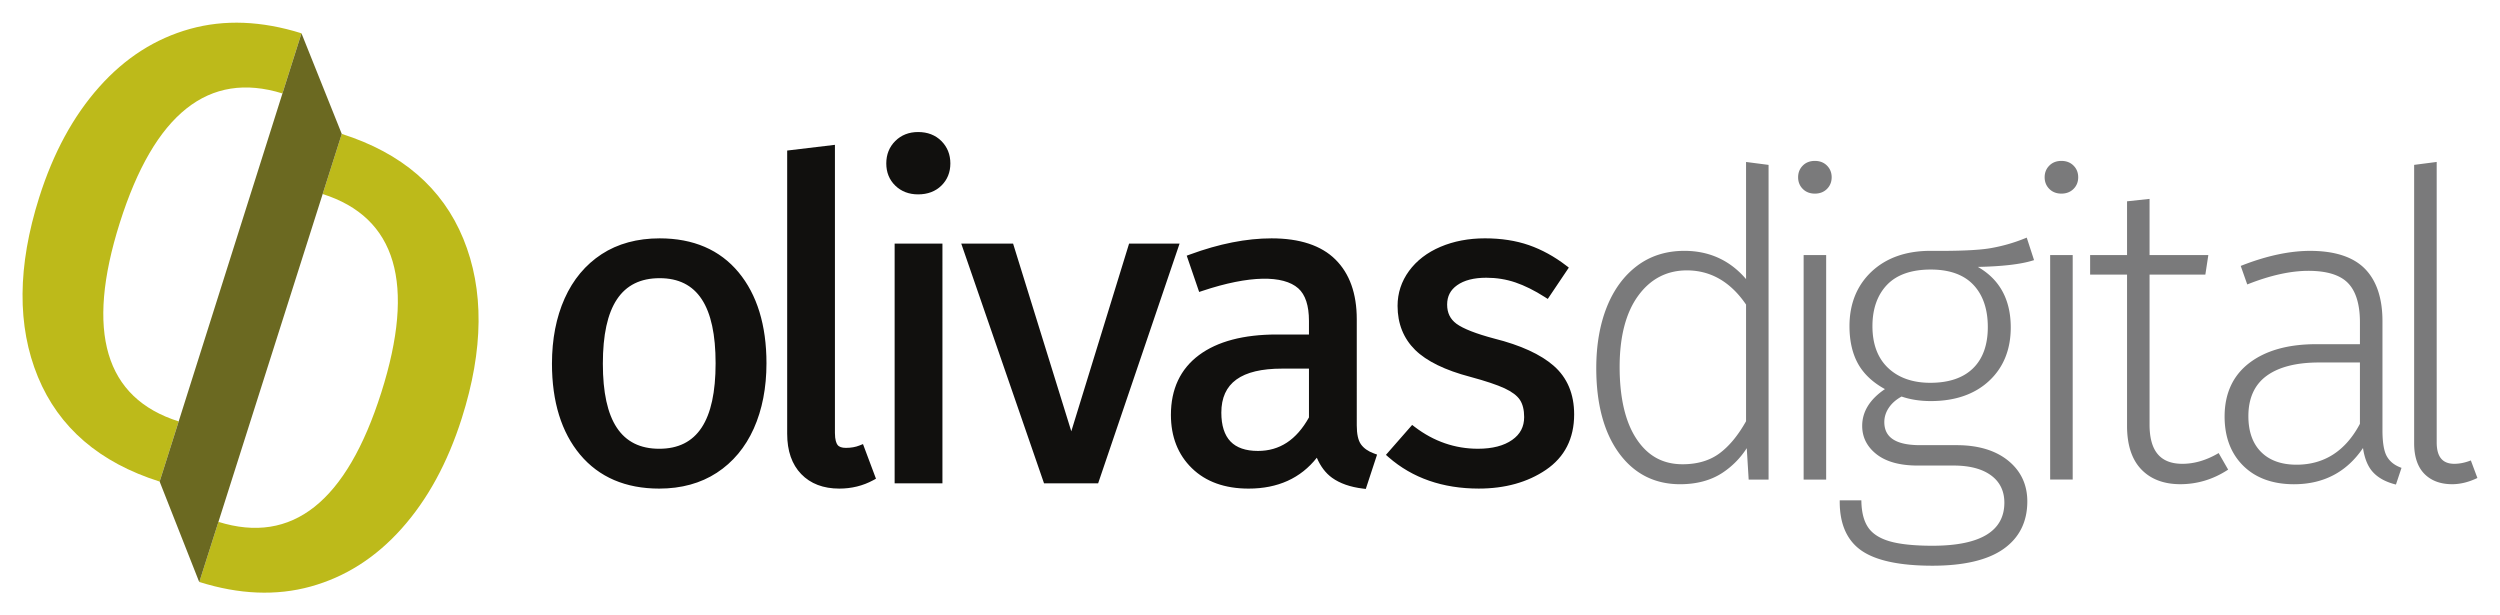 <svg viewBox="0 0 554.08 136.33" xmlns="http://www.w3.org/2000/svg"><path d="M203.48 29.262c-2.03 0-3.732.67-5.063 1.992-1.32 1.319-1.989 2.99-1.989 4.966 0 1.982.672 3.64 1.999 4.926 1.325 1.283 3.024 1.933 5.053 1.933 2.104 0 3.837-.65 5.152-1.934 1.326-1.293 1.998-2.95 1.998-4.925 0-1.968-.669-3.639-1.99-4.964-1.319-1.323-3.056-1.994-5.16-1.994" fill="#11100e"/><path d="M386.982 67.502V93.36c-1.777 3.164-3.772 5.568-5.93 7.149-2.158 1.583-4.892 2.384-8.124 2.384-4.374 0-7.712-1.828-10.21-5.59-2.491-3.744-3.754-9.124-3.754-15.988 0-6.73 1.387-12.04 4.124-15.785 2.712-3.719 6.338-5.604 10.777-5.604 5.281 0 9.693 2.548 13.117 7.575zm0-5.644c-3.55-4.158-8.147-6.263-13.68-6.263-4.009 0-7.526 1.113-10.453 3.31-2.918 2.189-5.185 5.274-6.737 9.171-1.544 3.883-2.328 8.432-2.328 13.522 0 7.875 1.683 14.19 4.999 18.77 3.345 4.613 7.914 6.951 13.58 6.951 3.614 0 6.728-.822 9.255-2.445a18.409 18.409 0 005.52-5.548l.423 6.965h4.41V36.544l-4.989-.648v25.962m12.76 44.429h4.994V56.528h-4.994v49.76m2.493-70.626c-1.099 0-2.001.351-2.679 1.04-.688.686-1.037 1.556-1.037 2.586 0 1.032.35 1.902 1.036 2.585.685.69 1.587 1.04 2.68 1.04 1.084 0 1.985-.35 2.679-1.039.689-.69 1.04-1.558 1.04-2.586 0-1.026-.351-1.896-1.04-2.586-.687-.689-1.588-1.04-2.68-1.04m35.12 27.453c2.13 2.248 3.208 5.4 3.208 9.369 0 3.96-1.107 7.043-3.29 9.16-2.175 2.122-5.355 3.197-9.452 3.197-3.906 0-7.055-1.107-9.356-3.292-2.304-2.177-3.472-5.293-3.472-9.257 0-3.841 1.092-6.928 3.244-9.176 2.15-2.24 5.408-3.377 9.68-3.377 4.143 0 7.318 1.136 9.438 3.376zm11.505-10.317a36.9 36.9 0 01-7.88 2.237c-2.609.432-7.02.613-13.16.563-5.383 0-9.764 1.548-13.02 4.602-3.248 3.066-4.895 7.132-4.895 12.092 0 3.363.679 6.235 2.017 8.539 1.27 2.165 3.232 3.983 5.843 5.406-3.347 2.259-5.043 4.999-5.043 8.15 0 2.544 1.09 4.674 3.238 6.334 2.12 1.633 5.162 2.46 9.04 2.46h7.992c3.544 0 6.342.74 8.319 2.2 1.939 1.436 2.921 3.463 2.921 6.03 0 6.333-5.361 9.544-15.937 9.544-4.025 0-7.204-.33-9.452-.977-2.202-.634-3.803-1.651-4.758-3.024-.96-1.374-1.479-3.304-1.541-5.742l-.01-.324h-4.79v.334c0 4.988 1.645 8.638 4.89 10.854 3.21 2.193 8.48 3.305 15.661 3.305 6.928 0 12.21-1.237 15.701-3.68 3.532-2.474 5.323-6.031 5.323-10.574 0-3.722-1.438-6.768-4.268-9.053-2.807-2.263-6.641-3.41-11.397-3.41h-8.088c-5.343 0-7.94-1.675-7.94-5.12 0-1.128.344-2.204 1.021-3.2.66-.975 1.606-1.802 2.811-2.456 1.925.666 4.097 1.005 6.46 1.005 5.385 0 9.733-1.503 12.92-4.465 3.193-2.967 4.811-6.955 4.811-11.855 0-6.147-2.451-10.654-7.293-13.415 5.416-.112 9.495-.586 12.133-1.406l.324-.098-1.622-4.992-.33.136m5.52 53.489h4.997V56.528h-4.997v49.76m2.494-70.626c-1.095 0-1.995.351-2.675 1.04-.69.69-1.041 1.56-1.041 2.586 0 1.028.35 1.897 1.04 2.586.686.688 1.588 1.039 2.676 1.039 1.086 0 1.989-.35 2.682-1.038.69-.685 1.039-1.555 1.039-2.587 0-1.03-.348-1.9-1.038-2.586-.688-.69-1.591-1.04-2.683-1.04m34.559 64.918c-2.57 1.47-5.174 2.215-7.739 2.215-4.901 0-7.284-2.844-7.284-8.695V60.866h12.367l.661-4.338H476.41V44.08l-4.989.538v11.911h-8.182v4.338h8.182V94.38c0 4.217 1.059 7.46 3.147 9.637 2.089 2.188 5.002 3.297 8.66 3.297 3.683 0 7.16-1.03 10.333-3.06l.268-.172-2.108-3.668-.288.166m17.546 2.414c-3.341 0-5.983-.947-7.848-2.819-1.87-1.868-2.818-4.54-2.818-7.946 0-3.943 1.345-6.936 4.002-8.899 2.688-1.984 6.61-2.99 11.65-2.99h9.07v13.596c-3.18 6.01-7.91 9.058-14.056 9.058zm19.997-1.9c-.628-1.135-.946-3.073-.946-5.763V71.163c0-5.072-1.314-8.98-3.906-11.612-2.592-2.621-6.675-3.95-12.133-3.95-4.532 0-9.604 1.082-15.073 3.218l-.301.117 1.446 4.108.32-.126c4.897-1.92 9.348-2.892 13.23-2.892 4.091 0 7.046.914 8.787 2.721 1.75 1.804 2.636 4.732 2.636 8.7v4.838h-9.73c-6.19 0-11.16 1.399-14.774 4.155-3.643 2.778-5.49 6.778-5.49 11.888 0 4.52 1.39 8.19 4.137 10.907 2.747 2.714 6.528 4.09 11.24 4.09 6.554 0 11.697-2.7 15.297-8.03.32 2.179.985 3.888 1.982 5.092 1.138 1.363 2.824 2.347 5.014 2.927l.304.08 1.233-3.7-.296-.115c-1.363-.532-2.364-1.368-2.977-2.485m18.642.953l-.31.115c-1.149.42-2.28.633-3.363.633-2.62 0-3.896-1.553-3.896-4.748V35.892l-4.997.648v61.697c0 2.962.76 5.24 2.26 6.772 1.5 1.53 3.574 2.306 6.165 2.306 1.728 0 3.516-.42 5.313-1.25l.281-.13-1.453-3.888" fill="#7a7a7b"/><path d="M146.108 99.46c-8.408 0-12.496-6.167-12.496-18.856 0-12.75 4.119-18.95 12.59-18.95 8.342 0 12.398 6.169 12.398 18.858 0 12.75-4.087 18.949-12.492 18.949zm.093-46.634c-4.957 0-9.28 1.177-12.851 3.501-3.575 2.332-6.338 5.639-8.21 9.827-1.862 4.158-2.807 9.02-2.807 14.45 0 8.43 2.1 15.215 6.247 20.17 4.187 4.988 10.084 7.514 17.528 7.514 4.893 0 9.184-1.178 12.75-3.503 3.568-2.323 6.33-5.627 8.21-9.82 1.863-4.167 2.807-9.03 2.807-14.453 0-8.43-2.084-15.217-6.193-20.169-4.145-4.988-10.026-7.517-17.48-7.517m44.305 45.901c-.879.355-1.897.535-3.025.535-.918 0-1.524-.217-1.856-.659-.263-.352-.578-1.098-.578-2.646v-63.86l-10.583 1.268v62.782c0 3.784 1.045 6.786 3.106 8.918 2.065 2.14 4.908 3.223 8.448 3.223 2.72 0 5.25-.625 7.516-1.857l.61-.333-2.878-7.676-.76.305m7.773 8.387h10.594V53.99H198.28v53.124m51.959-53.119L237.434 95.59l-12.899-41.595h-11.49l18.345 53.124h11.993l18.046-53.124h-11.19m28.546 45.945c-2.692 0-4.735-.705-6.07-2.097-1.345-1.404-2.029-3.553-2.029-6.387 0-6.568 4.41-9.76 13.476-9.76h5.946v10.82c-2.796 4.995-6.502 7.425-11.323 7.425zm22.843-1.467c-.615-.864-.925-2.27-.925-4.187V70.73c0-5.67-1.595-10.12-4.736-13.222-3.133-3.107-7.895-4.682-14.15-4.682-5.558 0-11.636 1.2-18.067 3.57l-.734.27 2.756 8.04.753-.251c10.397-3.463 17.889-3.502 21.21-.554 1.575 1.396 2.373 3.827 2.373 7.224v3.01h-7.118c-7.375 0-13.176 1.533-17.245 4.558-4.137 3.078-6.233 7.54-6.233 13.256 0 4.83 1.561 8.806 4.641 11.811 3.07 3.004 7.301 4.528 12.58 4.528 6.464 0 11.54-2.3 15.117-6.844.822 1.928 1.956 3.42 3.378 4.446 1.743 1.25 4.037 2.054 6.823 2.393l.652.08 2.501-7.613-.727-.266c-1.266-.462-2.225-1.141-2.849-2.01m42.728-17.4c-2.913-2.543-7.349-4.575-13.171-6.034-4.055-1.076-6.877-2.183-8.387-3.285-1.39-1.03-2.066-2.419-2.066-4.25s.72-3.234 2.208-4.286c1.544-1.105 3.72-1.665 6.471-1.665 2.248 0 4.416.349 6.443 1.037 2.05.696 4.245 1.787 6.522 3.24l.66.421 4.667-6.942-.597-.458c-2.604-2-5.376-3.52-8.239-4.52-2.878-1.002-6.158-1.51-9.748-1.51-3.609 0-6.92.63-9.843 1.872-2.948 1.25-5.296 3.05-6.982 5.348-1.69 2.31-2.546 4.918-2.546 7.751 0 3.922 1.31 7.206 3.897 9.762 2.537 2.496 6.656 4.506 12.237 5.97 3.35.905 5.905 1.761 7.592 2.539 1.625.761 2.765 1.621 3.387 2.553.626.947.944 2.23.944 3.812 0 2.157-.867 3.813-2.65 5.065-1.838 1.303-4.396 1.963-7.598 1.963-5.068 0-9.775-1.624-13.984-4.827l-.593-.452-5.812 6.636.603.527c5.274 4.608 11.995 6.943 19.98 6.943 5.811 0 10.813-1.394 14.87-4.145 4.157-2.818 6.263-6.954 6.263-12.294 0-4.521-1.522-8.144-4.528-10.77" fill="#11100e"/><path d="M26.551 49.382c7.654-24.193 19.674-33.753 36.044-28.674l4.219-13.332c-8.834-2.765-17.056-3.092-24.69-.973-7.676 2.137-14.398 6.421-20.134 12.87-5.745 6.446-10.175 14.599-13.296 24.458-4.832 15.27-4.926 28.532-.29 39.793 4.646 11.249 13.636 18.985 26.976 23.205l4.221-13.333c-16.351-5.175-20.695-19.85-13.05-44.014m57.945 37.652c-7.69 24.182-19.72 33.726-36.086 28.625l-4.237 13.322c8.827 2.779 17.05 3.119 24.689 1.01 7.678-2.126 14.408-6.402 20.151-12.841 5.756-6.438 10.199-14.585 13.33-24.442 4.855-15.263 4.966-28.525.345-39.793-4.625-11.252-13.607-19-26.94-23.24L71.51 43.002c16.342 5.199 20.665 19.877 12.986 44.031" fill="#bdba1a"/><path d="M66.817 7.383l8.93 22.3-31.583 99.337-8.781-22.285L66.817 7.383" fill="#6b6921"/></svg>